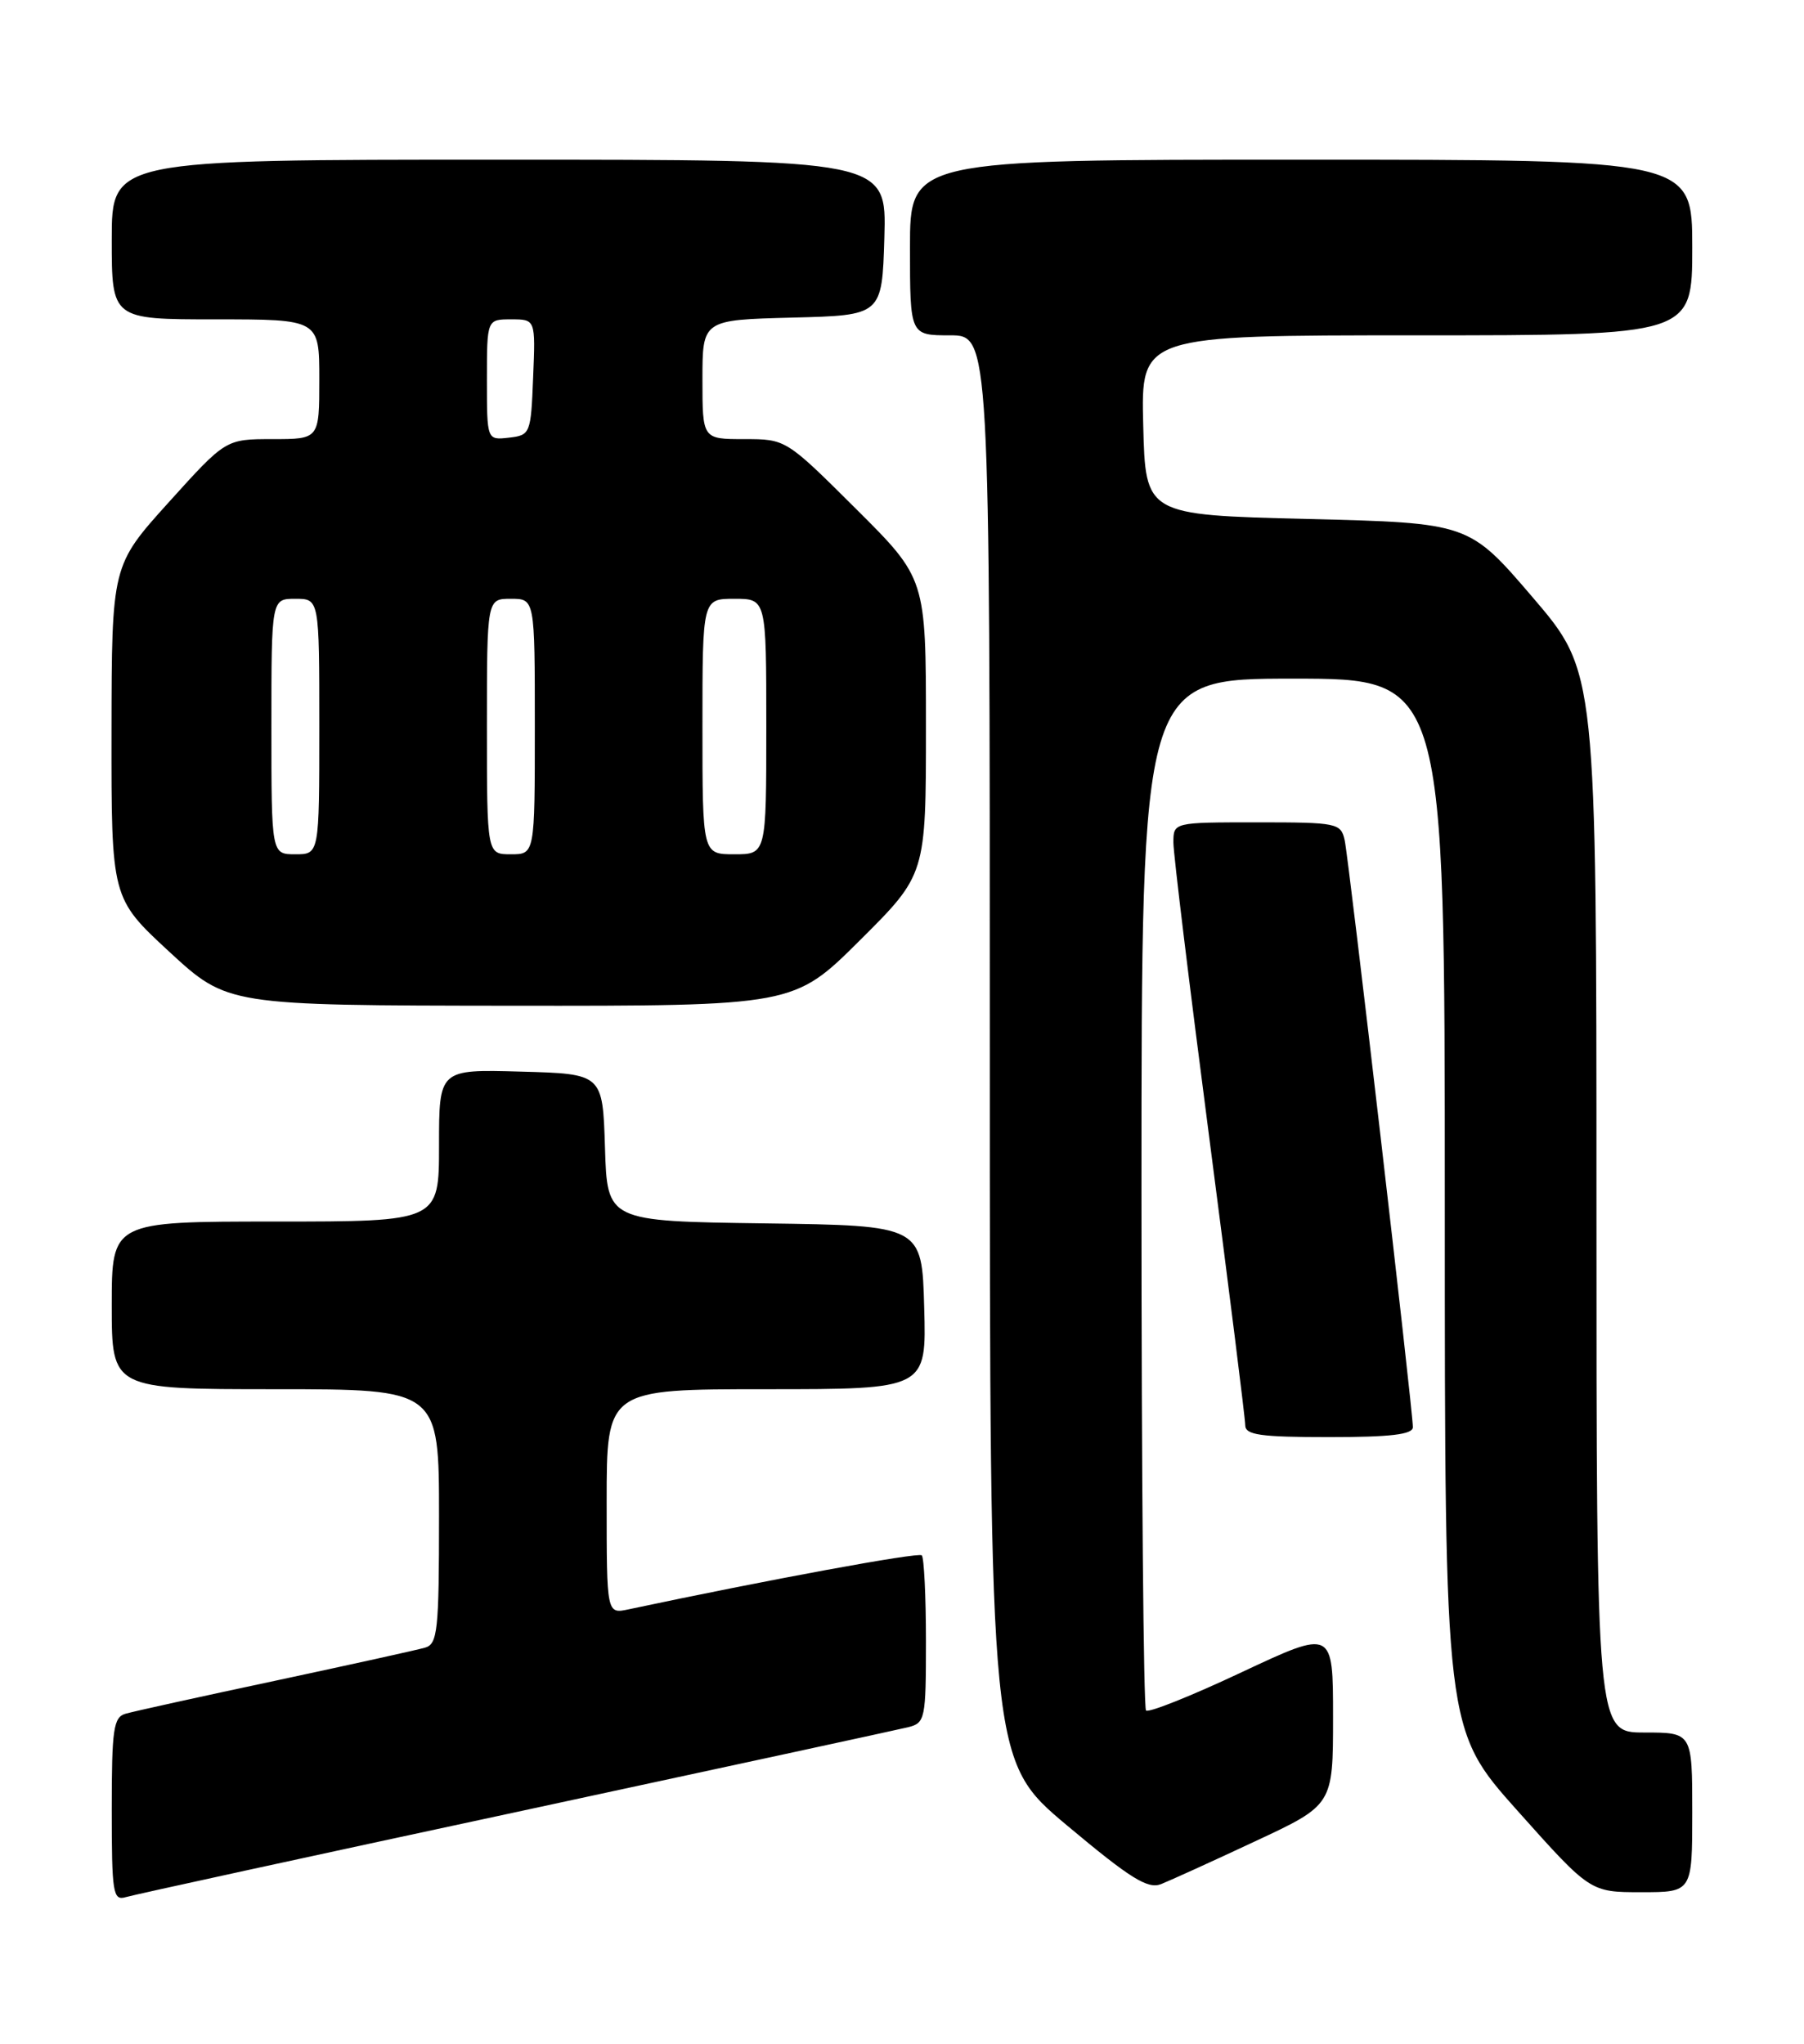 <?xml version="1.0" encoding="UTF-8" standalone="no"?>
<!DOCTYPE svg PUBLIC "-//W3C//DTD SVG 1.1//EN" "http://www.w3.org/Graphics/SVG/1.1/DTD/svg11.dtd" >
<svg xmlns="http://www.w3.org/2000/svg" xmlns:xlink="http://www.w3.org/1999/xlink" version="1.1" viewBox="0 0 226 256">
 <g >
 <path fill="currentColor"
d=" M 64.50 227.00 C 90.35 221.44 112.51 216.64 113.75 216.34 C 115.90 215.81 116.00 215.33 116.00 205.56 C 116.00 199.93 115.76 195.10 115.48 194.81 C 115.06 194.39 96.19 197.87 78.75 201.57 C 76.00 202.16 76.00 202.16 76.00 188.08 C 76.00 174.00 76.00 174.00 96.03 174.00 C 116.07 174.00 116.07 174.00 115.78 163.75 C 115.50 153.50 115.50 153.50 95.79 153.23 C 76.07 152.96 76.07 152.96 75.79 143.73 C 75.50 134.50 75.50 134.50 65.25 134.22 C 55.00 133.93 55.00 133.93 55.00 143.47 C 55.00 153.00 55.00 153.00 34.50 153.00 C 14.00 153.00 14.00 153.00 14.00 163.50 C 14.00 174.00 14.00 174.00 34.50 174.00 C 55.00 174.00 55.00 174.00 55.00 189.93 C 55.00 204.25 54.82 205.92 53.25 206.37 C 52.29 206.65 43.85 208.51 34.50 210.51 C 25.15 212.50 16.71 214.36 15.75 214.64 C 14.21 215.07 14.00 216.54 14.00 226.63 C 14.00 237.12 14.15 238.09 15.75 237.62 C 16.71 237.33 38.65 232.55 64.50 227.00 Z  M 157.25 230.62 C 167.00 226.07 167.00 226.07 167.00 215.07 C 167.00 204.08 167.00 204.08 155.57 209.44 C 149.29 212.40 143.89 214.56 143.57 214.24 C 143.26 213.92 143.00 184.72 143.00 149.33 C 143.00 85.00 143.00 85.00 162.00 85.00 C 181.00 85.00 181.00 85.00 181.00 150.80 C 181.00 216.60 181.00 216.60 190.11 226.80 C 199.22 237.00 199.22 237.00 205.61 237.00 C 212.00 237.00 212.00 237.00 212.00 227.00 C 212.00 217.00 212.00 217.00 206.00 217.00 C 200.00 217.00 200.00 217.00 200.00 150.58 C 200.00 84.16 200.00 84.16 192.02 74.83 C 184.03 65.50 184.03 65.50 163.77 65.00 C 143.50 64.50 143.50 64.50 143.22 53.25 C 142.93 42.00 142.93 42.00 177.47 42.00 C 212.00 42.00 212.00 42.00 212.00 31.00 C 212.00 20.00 212.00 20.00 163.00 20.00 C 114.00 20.00 114.00 20.00 114.00 31.00 C 114.00 42.00 114.00 42.00 119.00 42.00 C 124.00 42.00 124.00 42.00 124.00 131.26 C 124.00 220.53 124.00 220.53 133.70 228.66 C 141.60 235.28 143.79 236.64 145.45 235.99 C 146.58 235.54 151.89 233.13 157.25 230.62 Z  M 177.00 178.75 C 177.00 176.63 168.98 107.64 168.46 105.25 C 167.98 103.09 167.54 103.00 157.48 103.00 C 147.00 103.00 147.00 103.00 147.00 105.54 C 147.00 106.94 149.03 123.60 151.50 142.55 C 153.97 161.51 156.00 177.69 156.00 178.51 C 156.00 179.73 157.87 180.00 166.50 180.00 C 174.23 180.00 177.00 179.67 177.00 178.75 Z  M 107.73 117.77 C 116.00 109.54 116.00 109.54 116.00 91.00 C 116.00 72.46 116.00 72.46 107.23 63.73 C 98.46 55.00 98.46 55.00 93.23 55.00 C 88.00 55.00 88.00 55.00 88.00 47.53 C 88.00 40.07 88.00 40.07 99.25 39.78 C 110.50 39.50 110.50 39.50 110.79 29.75 C 111.07 20.00 111.07 20.00 62.54 20.00 C 14.00 20.00 14.00 20.00 14.00 30.00 C 14.00 40.00 14.00 40.00 27.00 40.00 C 40.00 40.00 40.00 40.00 40.00 47.50 C 40.00 55.00 40.00 55.00 34.14 55.00 C 28.28 55.00 28.28 55.00 21.14 62.91 C 14.00 70.82 14.00 70.82 13.97 91.66 C 13.95 112.50 13.95 112.50 21.22 119.22 C 28.50 125.93 28.50 125.93 63.98 125.97 C 99.46 126.00 99.46 126.00 107.73 117.77 Z  M 34.00 91.00 C 34.00 75.00 34.00 75.00 37.00 75.00 C 40.00 75.00 40.00 75.00 40.00 91.00 C 40.00 107.00 40.00 107.00 37.00 107.00 C 34.00 107.00 34.00 107.00 34.00 91.00 Z  M 61.00 91.00 C 61.00 75.00 61.00 75.00 64.00 75.00 C 67.00 75.00 67.00 75.00 67.00 91.00 C 67.00 107.00 67.00 107.00 64.00 107.00 C 61.00 107.00 61.00 107.00 61.00 91.00 Z  M 88.00 91.00 C 88.00 75.00 88.00 75.00 92.00 75.00 C 96.00 75.00 96.00 75.00 96.00 91.00 C 96.00 107.00 96.00 107.00 92.00 107.00 C 88.00 107.00 88.00 107.00 88.00 91.00 Z  M 61.00 47.57 C 61.00 40.00 61.00 40.00 64.04 40.00 C 67.09 40.00 67.09 40.00 66.79 47.25 C 66.51 54.33 66.44 54.51 63.75 54.82 C 61.00 55.13 61.00 55.13 61.00 47.57 Z "/>
</g>
</svg>